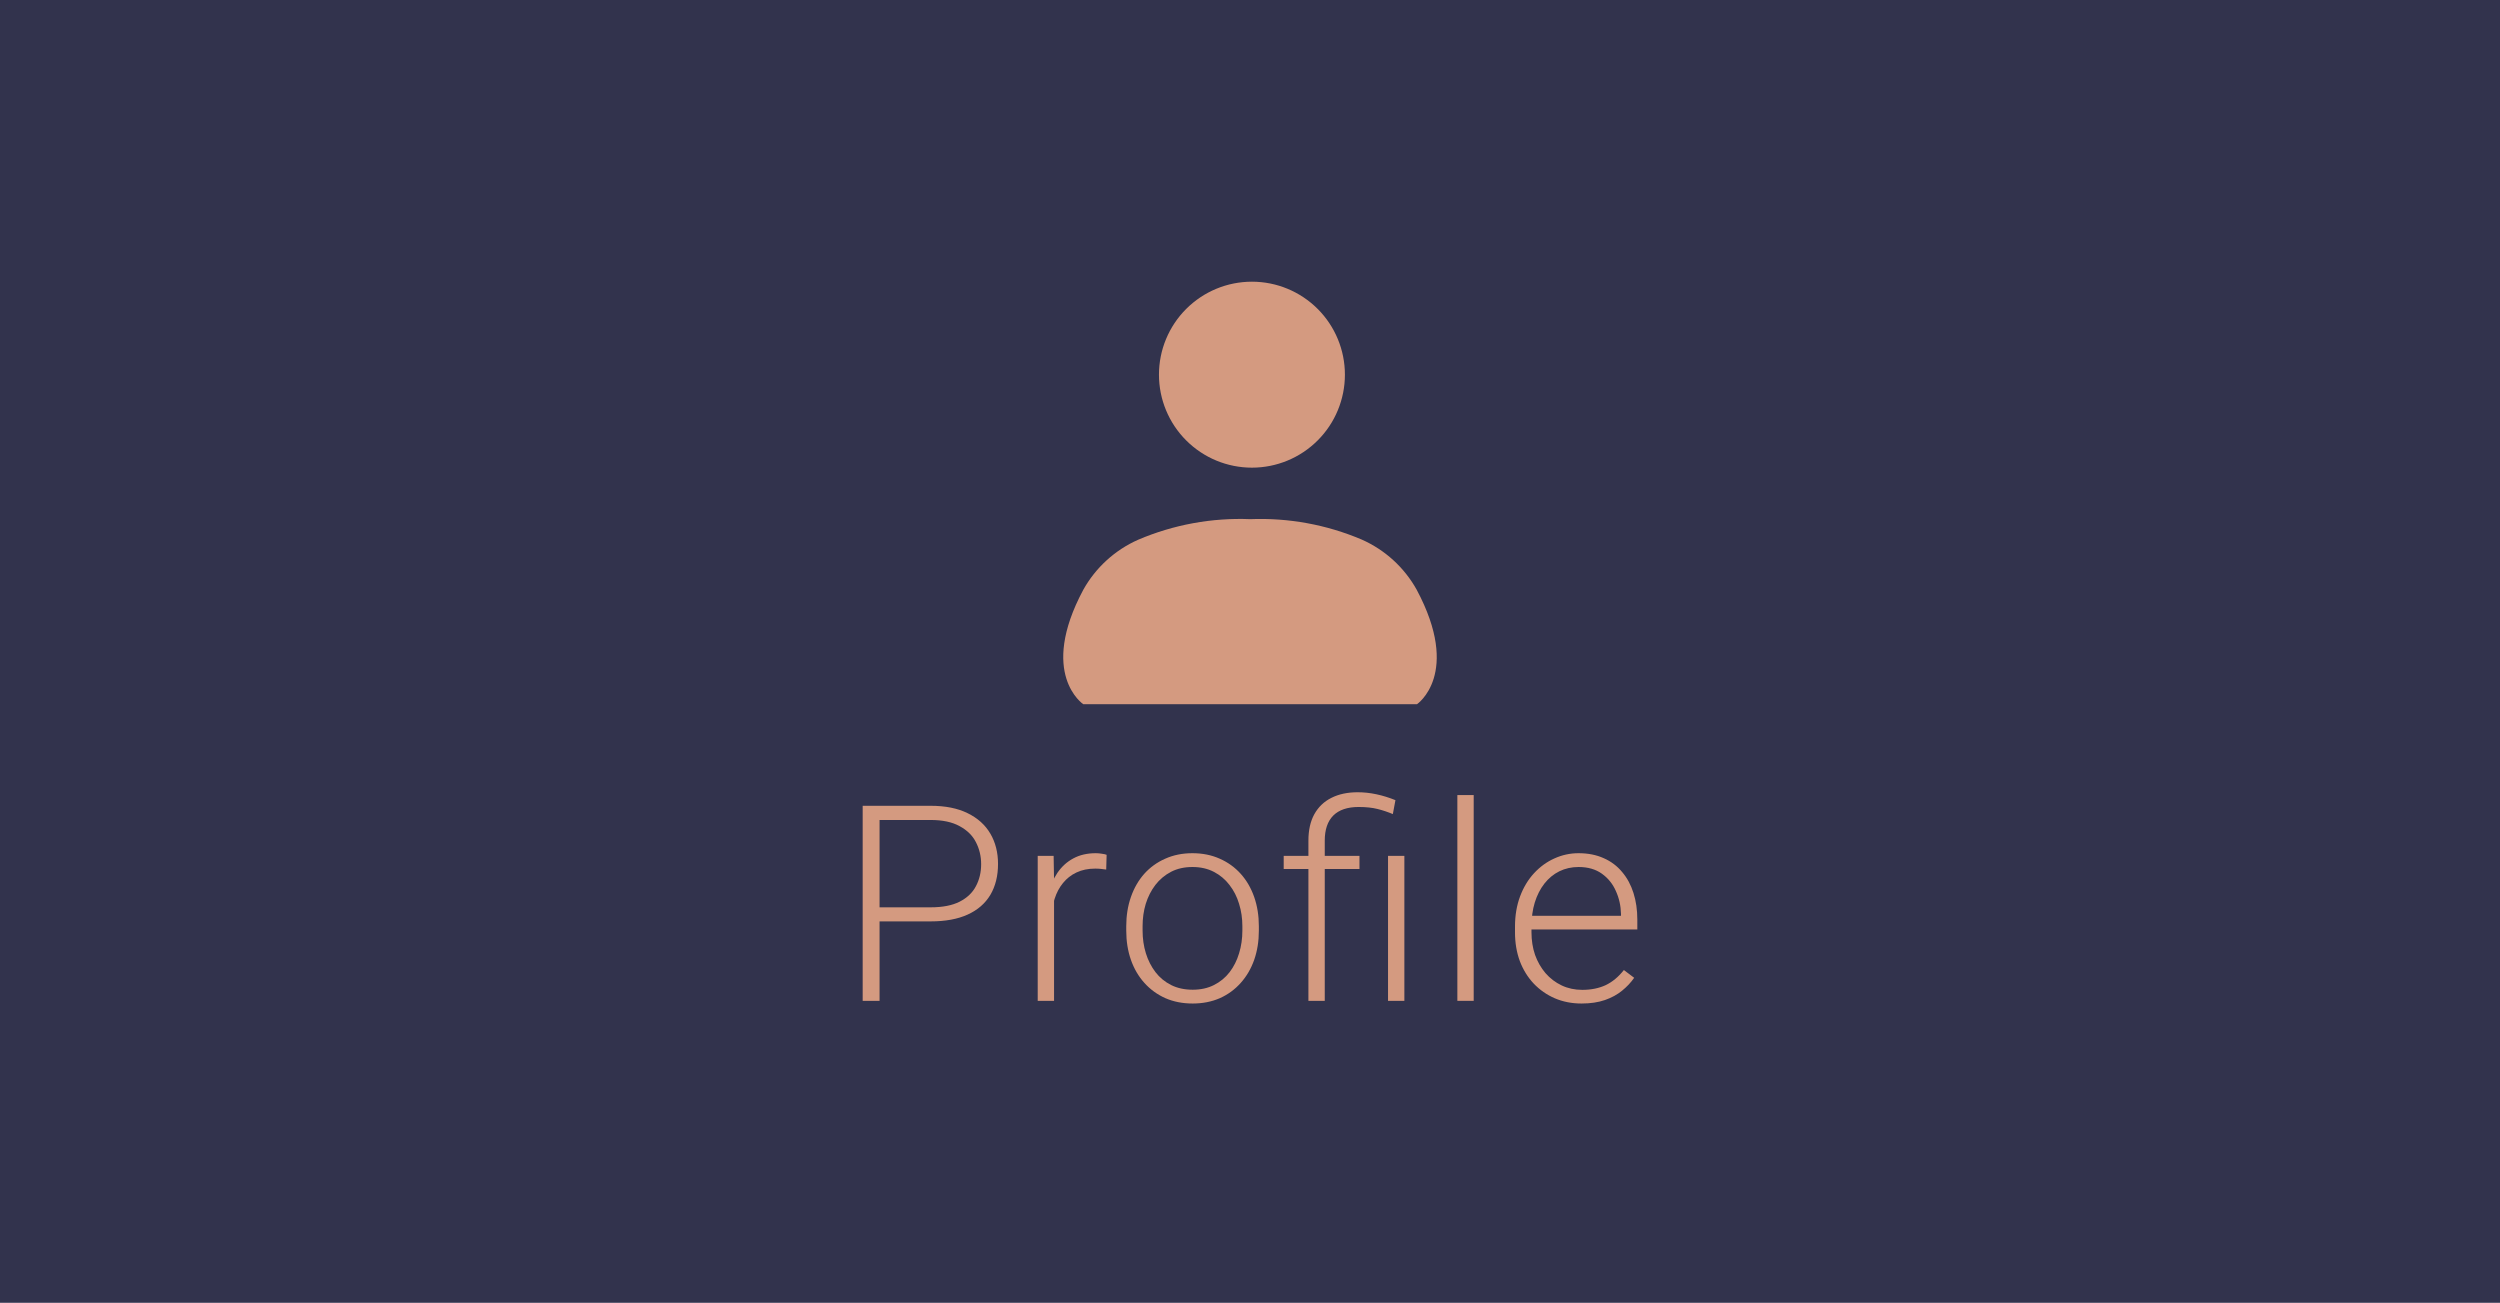 <svg width="142" height="74" viewBox="0 0 142 74" fill="none" xmlns="http://www.w3.org/2000/svg">
<rect width="142" height="74" fill="#32334D"/>
<path d="M80.485 40H61.531C61.531 40 58.969 38.289 61.531 33.499C62.234 32.239 63.329 31.241 64.65 30.656C66.66 29.799 68.835 29.4 71.018 29.488C73.186 29.403 75.347 29.798 77.344 30.646C78.665 31.23 79.76 32.228 80.464 33.489C83.025 38.279 80.484 40 80.484 40H80.485ZM71.11 26.563C72.511 26.563 73.854 26.007 74.844 25.016C75.835 24.026 76.391 22.682 76.391 21.281C76.391 19.881 75.835 18.537 74.844 17.547C73.854 16.556 72.511 16 71.11 16C69.709 16 68.366 16.556 67.376 17.547C66.385 18.537 65.829 19.881 65.829 21.281C65.829 22.682 66.385 24.026 67.376 25.016C68.366 26.007 69.709 26.563 71.11 26.563Z" fill="#D49A80"/>
<path d="M52.86 52.335H49.624V51.536H52.86C53.536 51.536 54.084 51.43 54.505 51.217C54.931 50.999 55.241 50.705 55.433 50.334C55.63 49.964 55.729 49.548 55.729 49.086C55.729 48.635 55.63 48.219 55.433 47.838C55.241 47.458 54.931 47.154 54.505 46.925C54.084 46.692 53.536 46.575 52.86 46.575H49.959V56.848H49V45.769H52.86C53.691 45.769 54.391 45.908 54.957 46.187C55.529 46.466 55.961 46.854 56.252 47.351C56.543 47.848 56.688 48.422 56.688 49.071C56.688 49.751 56.543 50.337 56.252 50.829C55.961 51.316 55.532 51.689 54.965 51.947C54.398 52.206 53.697 52.335 52.86 52.335Z" fill="#D49A80"/>
<path d="M59.87 49.977V56.848H58.942V48.614H59.846L59.87 49.977ZM62.856 48.554L62.833 49.391C62.729 49.375 62.627 49.363 62.528 49.353C62.43 49.342 62.323 49.337 62.209 49.337C61.803 49.337 61.447 49.411 61.141 49.558C60.839 49.7 60.584 49.9 60.376 50.159C60.168 50.413 60.01 50.712 59.901 51.057C59.791 51.397 59.729 51.762 59.714 52.153L59.37 52.282C59.37 51.745 59.428 51.245 59.542 50.783C59.656 50.322 59.831 49.918 60.064 49.573C60.303 49.223 60.602 48.952 60.961 48.759C61.325 48.561 61.751 48.462 62.24 48.462C62.359 48.462 62.476 48.472 62.591 48.493C62.71 48.508 62.799 48.528 62.856 48.554Z" fill="#D49A80"/>
<path d="M63.971 52.861V52.609C63.971 52.011 64.059 51.458 64.236 50.95C64.412 50.443 64.665 50.004 64.992 49.634C65.325 49.264 65.722 48.977 66.185 48.774C66.648 48.566 67.162 48.462 67.729 48.462C68.301 48.462 68.818 48.566 69.281 48.774C69.743 48.977 70.141 49.264 70.474 49.634C70.806 50.004 71.061 50.443 71.238 50.95C71.415 51.458 71.503 52.011 71.503 52.609V52.861C71.503 53.459 71.415 54.012 71.238 54.519C71.061 55.022 70.806 55.458 70.474 55.828C70.146 56.199 69.751 56.488 69.289 56.696C68.826 56.898 68.311 57 67.745 57C67.173 57 66.656 56.898 66.193 56.696C65.73 56.488 65.333 56.199 65 55.828C64.667 55.458 64.412 55.022 64.236 54.519C64.059 54.012 63.971 53.459 63.971 52.861ZM64.899 52.609V52.861C64.899 53.312 64.961 53.741 65.086 54.147C65.21 54.547 65.392 54.905 65.632 55.219C65.871 55.529 66.167 55.772 66.52 55.95C66.874 56.127 67.282 56.216 67.745 56.216C68.202 56.216 68.605 56.127 68.953 55.95C69.307 55.772 69.603 55.529 69.842 55.219C70.081 54.905 70.261 54.547 70.38 54.147C70.505 53.741 70.567 53.312 70.567 52.861V52.609C70.567 52.163 70.505 51.739 70.38 51.339C70.261 50.938 70.079 50.58 69.834 50.266C69.595 49.951 69.299 49.703 68.945 49.52C68.592 49.337 68.186 49.246 67.729 49.246C67.272 49.246 66.866 49.337 66.513 49.52C66.164 49.703 65.868 49.951 65.624 50.266C65.385 50.58 65.203 50.938 65.078 51.339C64.958 51.739 64.899 52.163 64.899 52.609Z" fill="#D49A80"/>
<path d="M75.246 56.848H74.318V47.747C74.318 47.154 74.43 46.654 74.653 46.248C74.882 45.837 75.204 45.528 75.62 45.32C76.041 45.106 76.54 45 77.117 45C77.465 45 77.819 45.038 78.177 45.114C78.536 45.19 78.897 45.302 79.261 45.449L79.113 46.24C78.838 46.124 78.549 46.027 78.248 45.951C77.946 45.875 77.588 45.837 77.172 45.837C76.537 45.837 76.057 45.999 75.729 46.324C75.407 46.649 75.246 47.123 75.246 47.747V56.848ZM77.218 48.614V49.36H72.914V48.614H77.218ZM79.768 48.614V56.848H78.84V48.614H79.768Z" fill="#D49A80"/>
<path d="M83.706 45.16V56.848H82.778V45.16H83.706Z" fill="#D49A80"/>
<path d="M89.834 57C89.283 57 88.776 56.901 88.314 56.703C87.856 56.505 87.456 56.226 87.113 55.866C86.775 55.506 86.512 55.08 86.325 54.588C86.143 54.091 86.052 53.548 86.052 52.959V52.632C86.052 51.998 86.149 51.425 86.341 50.913C86.533 50.4 86.798 49.961 87.136 49.596C87.474 49.231 87.859 48.952 88.29 48.759C88.727 48.561 89.184 48.462 89.663 48.462C90.198 48.462 90.674 48.556 91.09 48.744C91.505 48.926 91.854 49.188 92.135 49.528C92.42 49.862 92.636 50.261 92.782 50.722C92.927 51.179 93 51.684 93 52.236V52.792H86.614V52.016H92.072V51.909C92.062 51.448 91.966 51.017 91.784 50.616C91.607 50.21 91.342 49.88 90.988 49.627C90.635 49.373 90.193 49.246 89.663 49.246C89.268 49.246 88.904 49.327 88.571 49.489C88.243 49.652 87.96 49.885 87.721 50.19C87.487 50.489 87.305 50.846 87.175 51.263C87.05 51.673 86.988 52.13 86.988 52.632V52.959C86.988 53.416 87.056 53.842 87.191 54.238C87.331 54.628 87.529 54.973 87.783 55.273C88.043 55.572 88.35 55.805 88.704 55.973C89.057 56.14 89.447 56.224 89.873 56.224C90.372 56.224 90.814 56.135 91.199 55.958C91.583 55.775 91.929 55.488 92.236 55.098L92.821 55.539C92.639 55.803 92.41 56.046 92.135 56.27C91.864 56.493 91.539 56.67 91.16 56.802C90.78 56.934 90.338 57 89.834 57Z" fill="#D49A80"/>
</svg>
